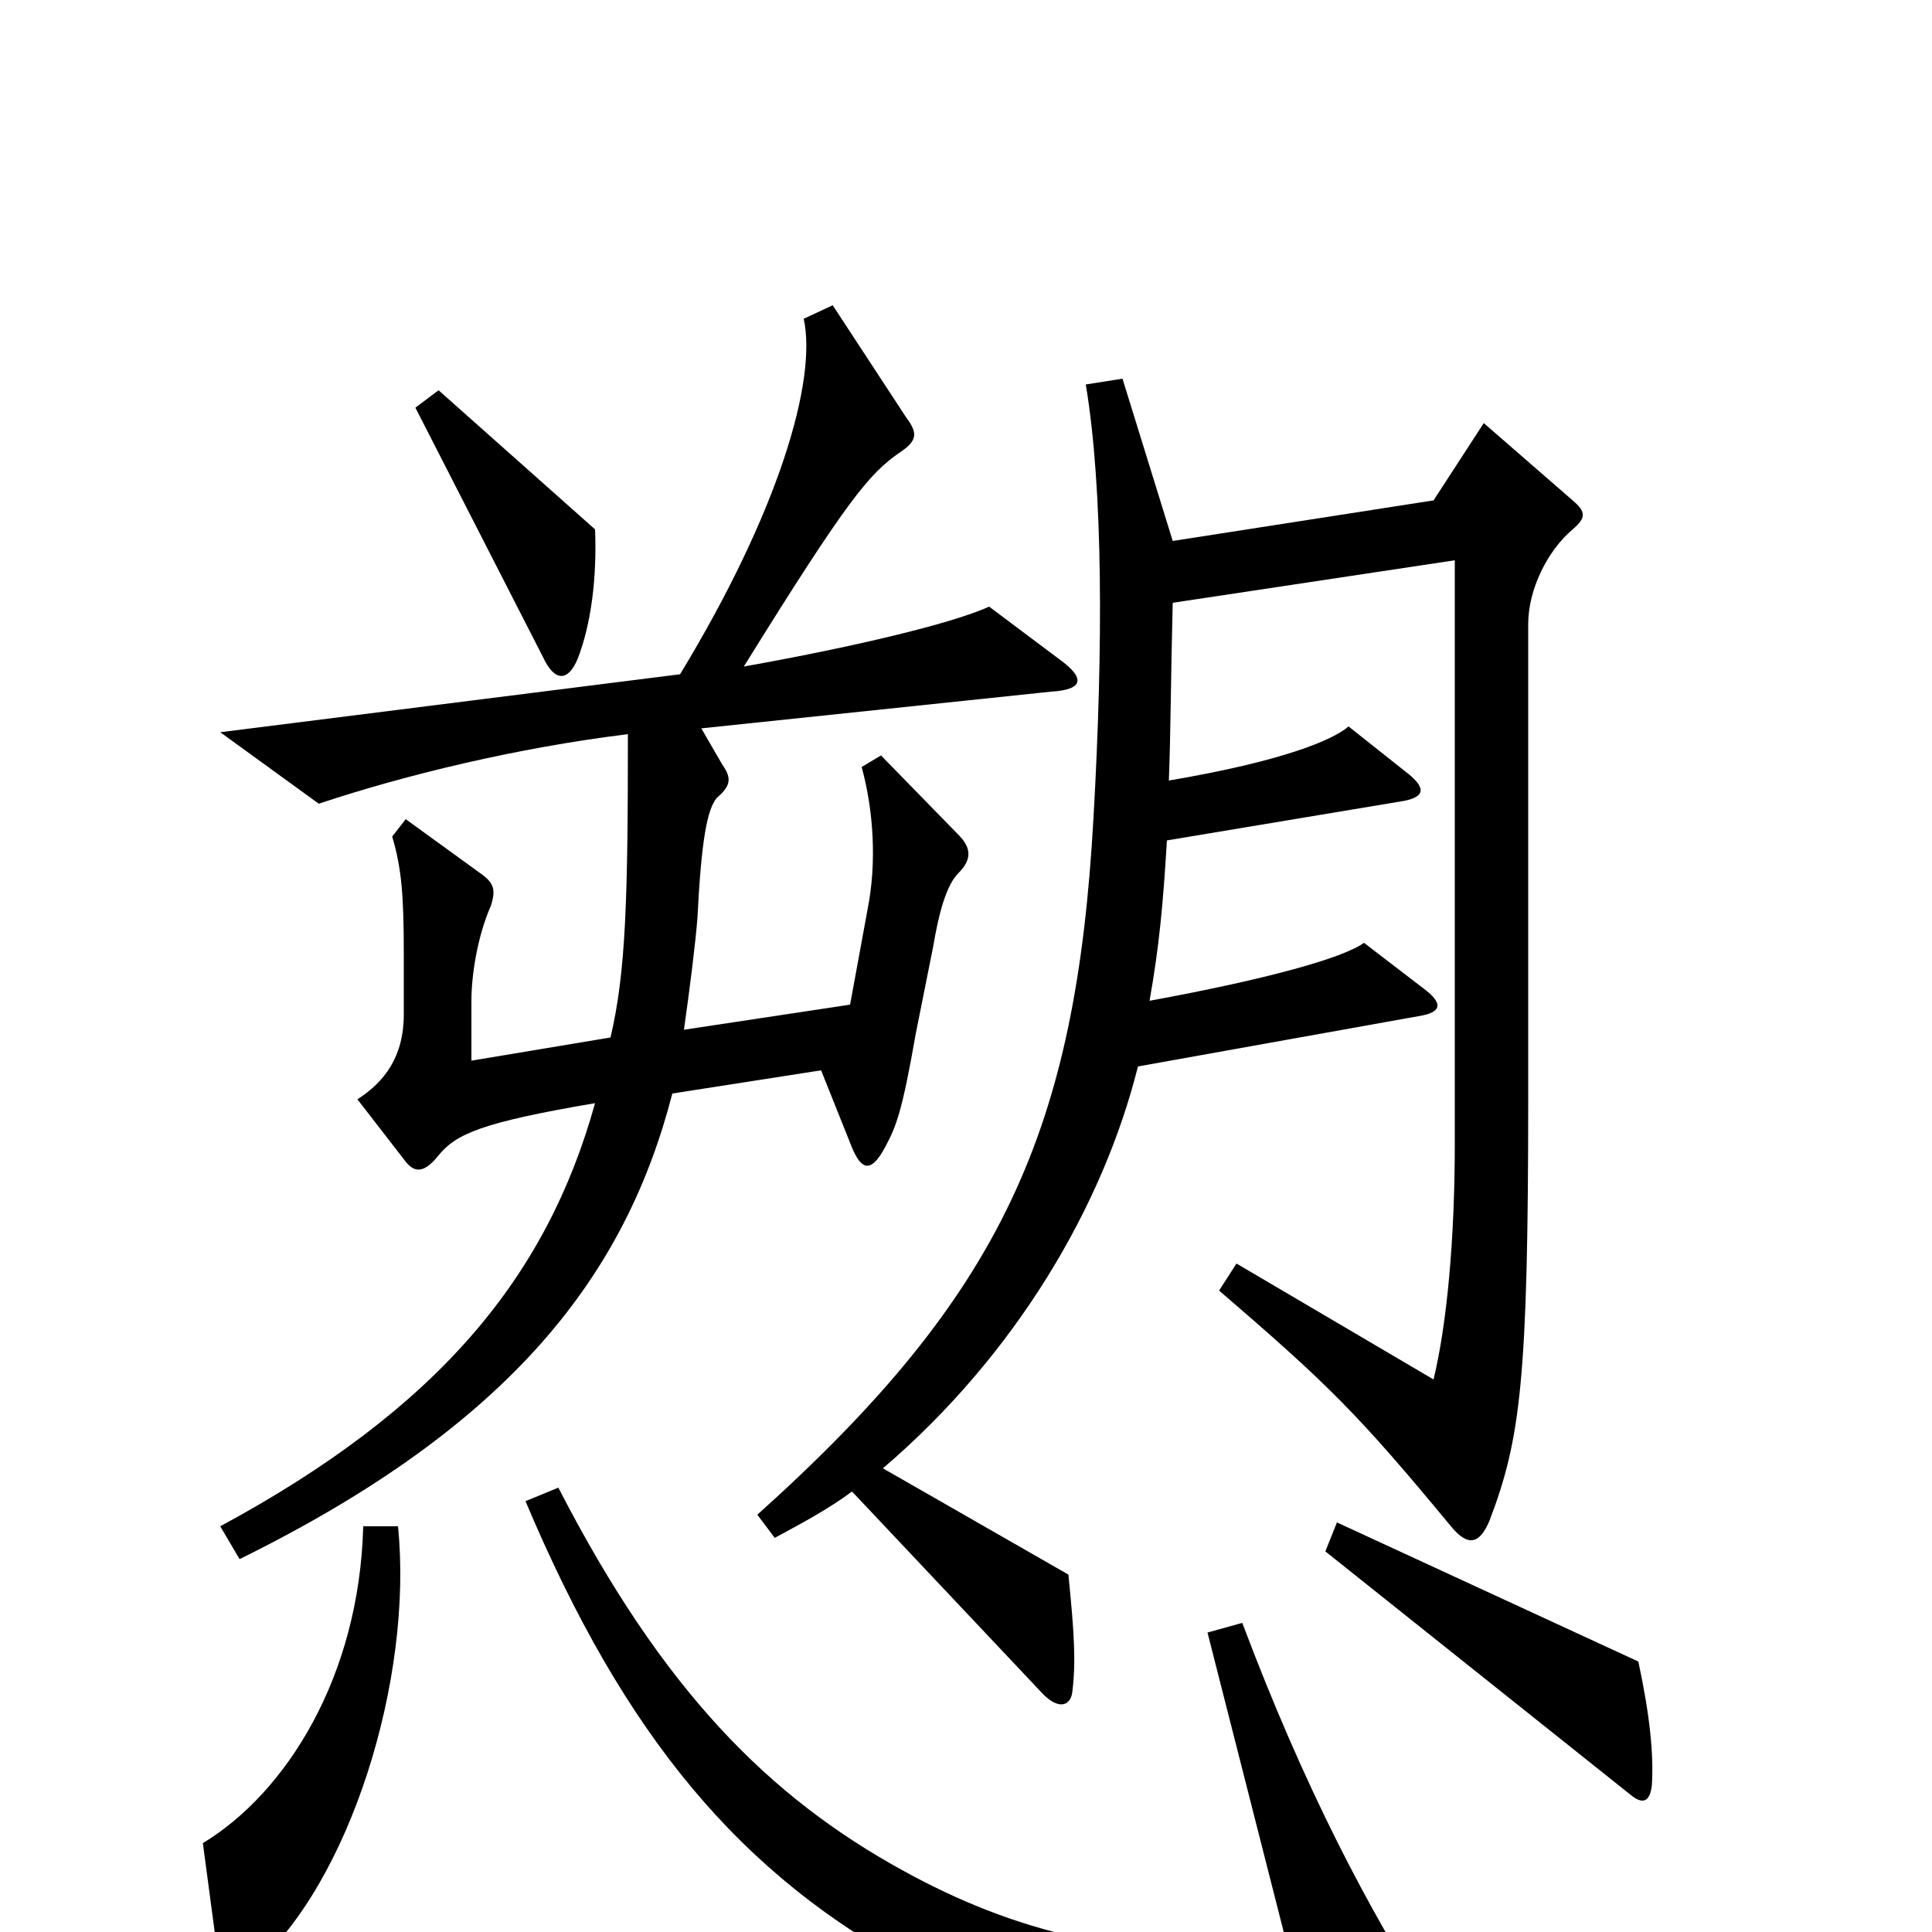 <svg xmlns="http://www.w3.org/2000/svg" viewBox="0 -1000 1000 1000">
	<path fill="#000000" d="M308 -726L227 -798L215 -789L281 -660C287 -647 294 -647 299 -659C306 -677 309 -701 308 -726ZM548 -659L512 -686C492 -677 441 -665 385 -655C439 -742 450 -755 466 -766C475 -772 475 -776 469 -784L431 -842L416 -835C423 -803 403 -735 352 -651L114 -621L165 -584C210 -599 268 -613 325 -620C325 -535 324 -497 316 -463L244 -451V-482C244 -495 247 -515 254 -531C257 -540 255 -543 250 -547L210 -576L203 -567C208 -550 209 -536 209 -506V-475C209 -453 199 -440 185 -431L209 -400C214 -393 219 -392 227 -402C236 -413 249 -419 308 -429C283 -339 227 -271 114 -210L124 -193C266 -263 324 -341 348 -434L425 -446L441 -406C446 -394 451 -393 458 -406C464 -417 467 -425 474 -465L483 -510C486 -528 490 -542 496 -548C503 -555 503 -561 496 -568L456 -609L446 -603C452 -581 454 -554 449 -529L440 -480L354 -467C357 -488 360 -512 361 -525C363 -565 366 -581 371 -587C378 -593 379 -597 374 -604L363 -623L544 -642C561 -643 562 -649 548 -659ZM814 -726C821 -732 821 -735 814 -741L768 -781L742 -741L607 -720L581 -804L562 -801C571 -747 571 -665 566 -577C557 -415 519 -330 392 -216L401 -204C414 -211 429 -219 441 -228L540 -123C548 -115 554 -117 555 -124C557 -140 556 -155 553 -185L457 -240C526 -299 571 -376 589 -448L734 -474C747 -476 747 -481 736 -489L706 -512C695 -504 655 -493 595 -482C600 -510 602 -532 604 -565L724 -585C738 -587 739 -592 727 -601L698 -624C690 -617 664 -606 605 -596C606 -622 606 -650 607 -688L753 -710V-408C753 -359 749 -315 742 -286L640 -346L631 -332C688 -283 703 -268 751 -210C760 -199 766 -201 771 -213C787 -255 791 -286 791 -432V-677C791 -695 801 -715 814 -726ZM855 -76C856 -92 854 -112 848 -140L692 -212L686 -197L844 -71C850 -66 854 -67 855 -76ZM206 -210H188C186 -132 148 -72 105 -46L113 14C114 25 120 27 131 18C181 -25 214 -131 206 -210ZM742 41C708 -12 675 -75 643 -160L625 -155L667 10C584 15 525 0 467 -32C398 -70 343 -125 289 -230L272 -223C323 -102 383 -29 476 20C546 56 636 73 735 56C746 54 747 49 742 41Z"/>
</svg>
